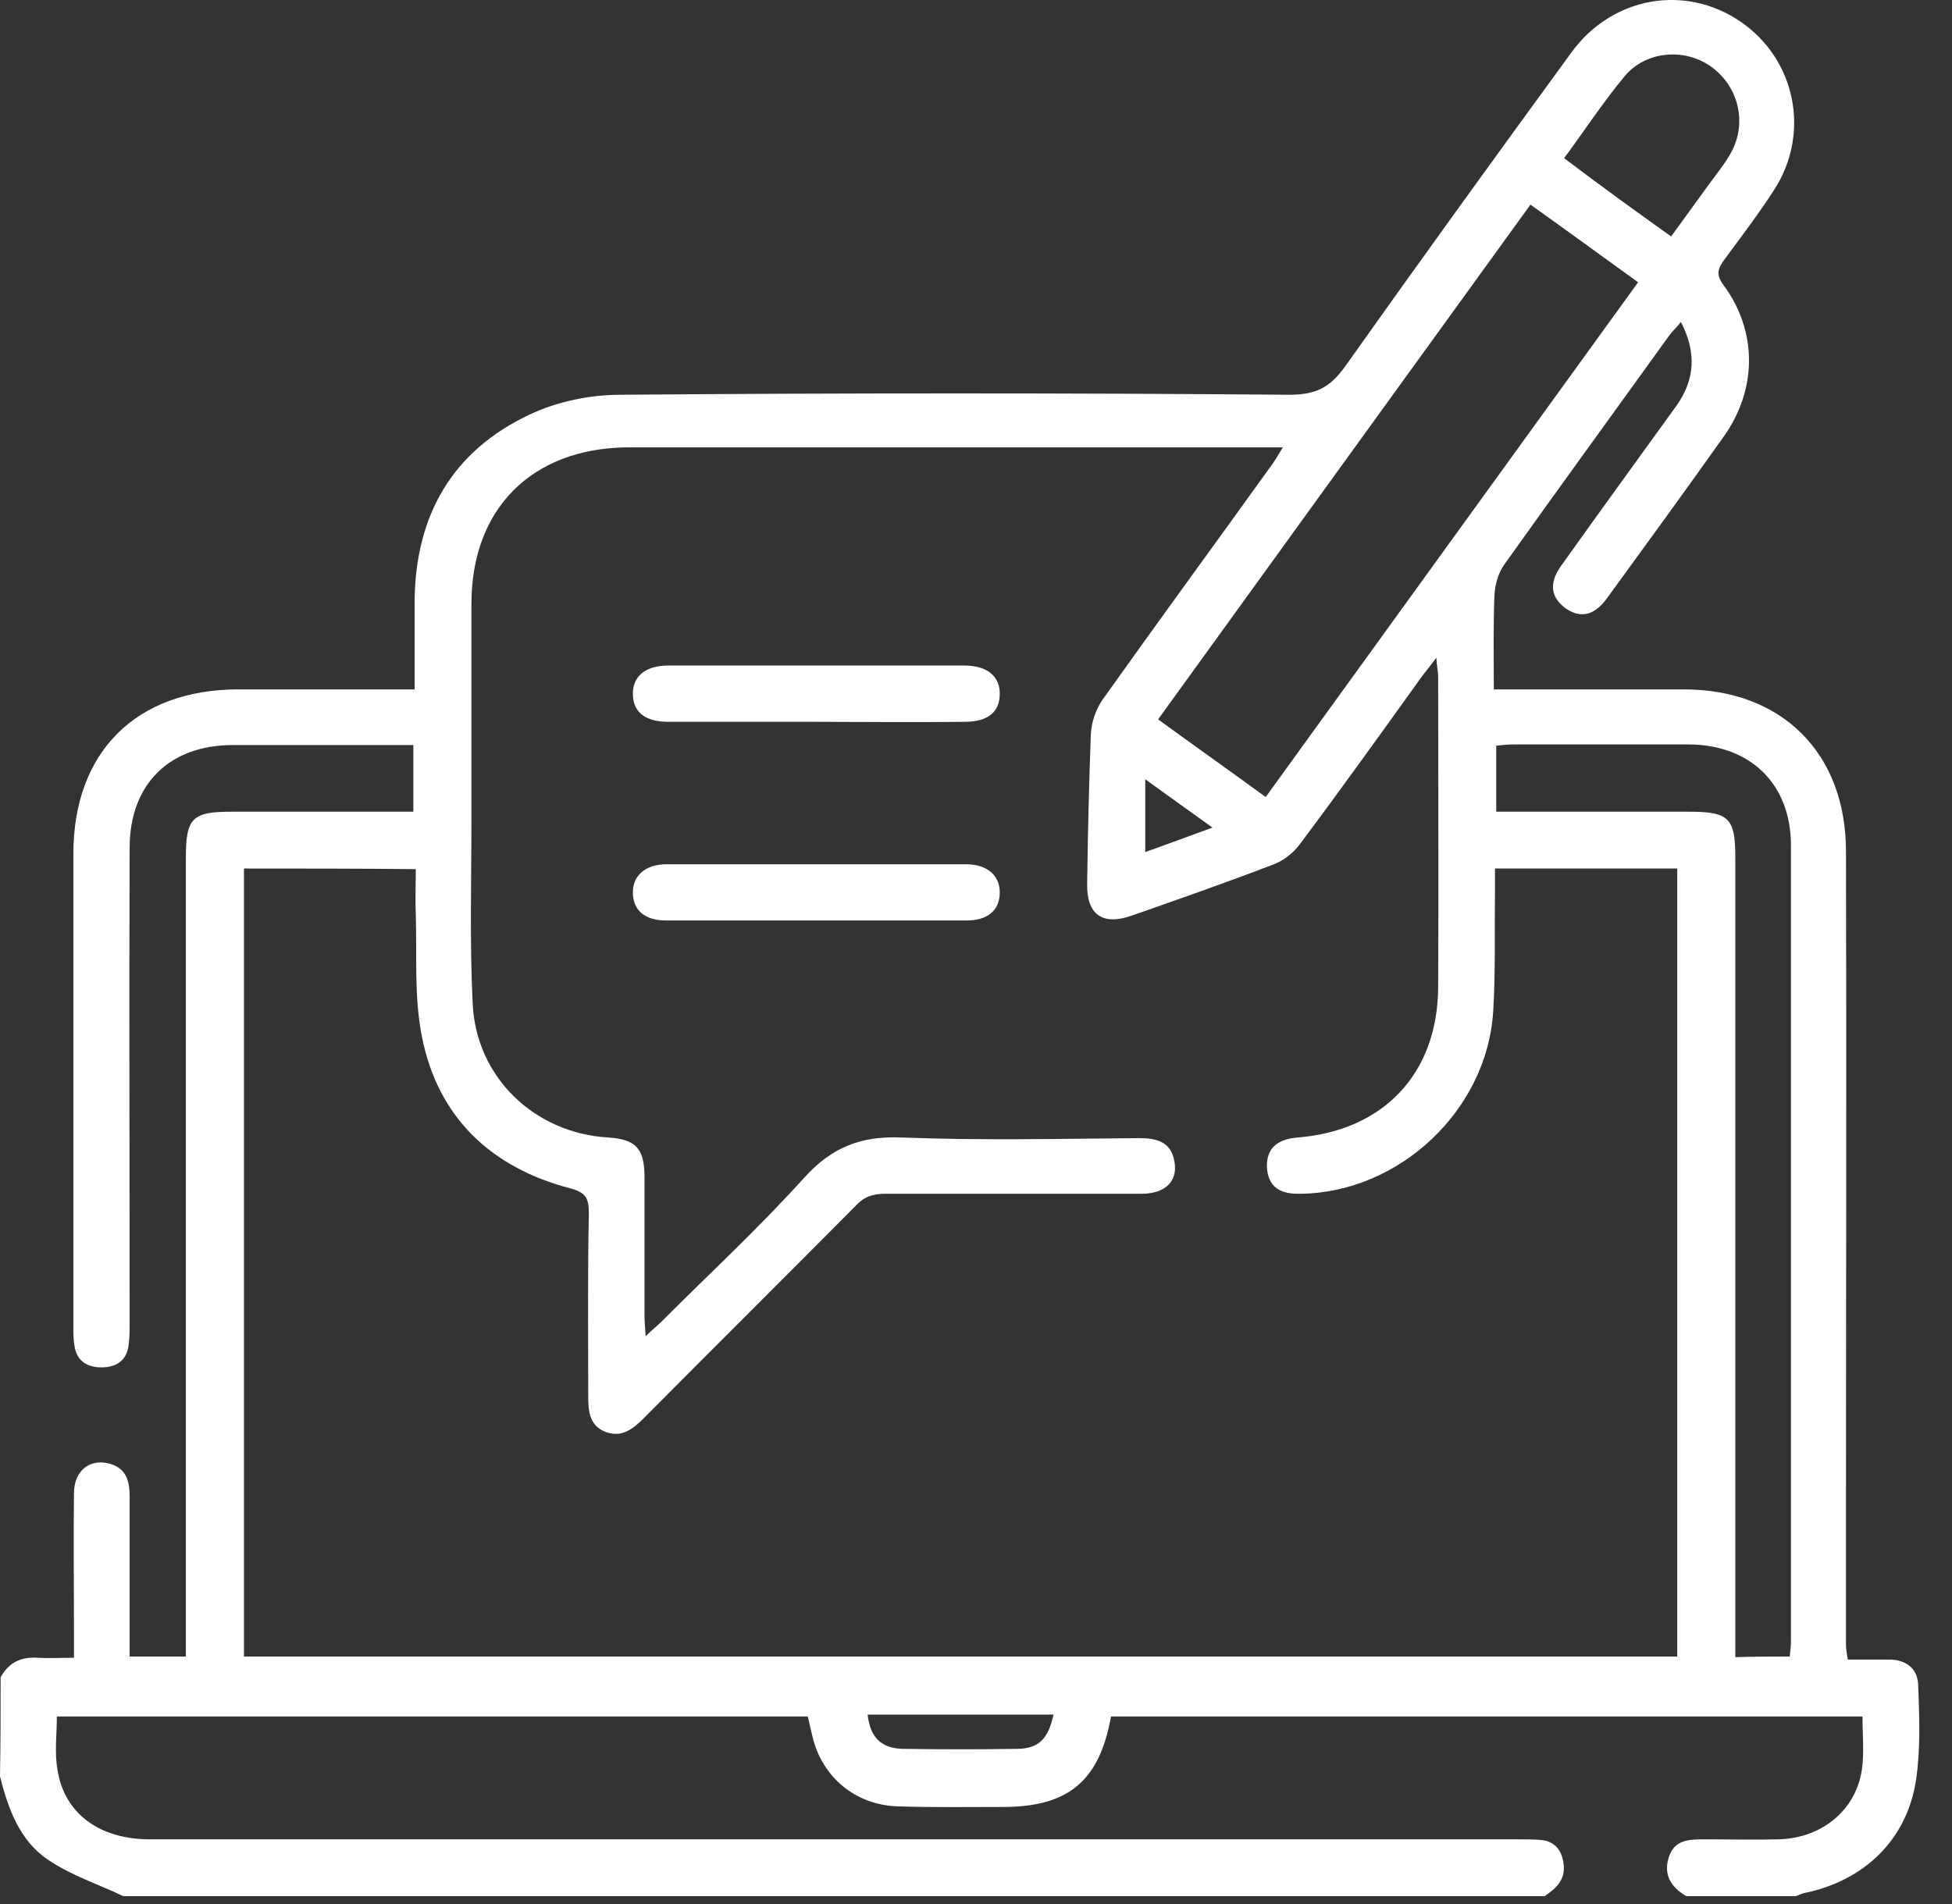 <svg width="41" height="40" viewBox="0 0 41 40" fill="none" xmlns="http://www.w3.org/2000/svg">
<rect x="0" y="0" width="41" height="40" fill="#333333" stroke="none"/>
<path d="M0.013 35.238C0.18 34.93 0.437 34.801 0.796 34.827C1.027 34.84 1.259 34.827 1.554 34.827C1.554 34.634 1.554 34.48 1.554 34.326C1.554 33.337 1.541 32.361 1.554 31.372C1.554 30.884 1.901 30.627 2.325 30.756C2.659 30.858 2.723 31.128 2.723 31.436C2.723 32.412 2.723 33.376 2.723 34.352C2.723 34.493 2.723 34.634 2.723 34.801C3.134 34.801 3.493 34.801 3.904 34.801C3.904 34.609 3.904 34.442 3.904 34.288C3.904 28.868 3.904 23.448 3.904 18.028C3.904 17.18 4.033 17.052 4.88 17.052C5.998 17.052 7.115 17.052 8.232 17.052C8.374 17.052 8.515 17.052 8.682 17.052C8.682 16.577 8.682 16.14 8.682 15.652C8.541 15.652 8.412 15.652 8.284 15.652C7.154 15.652 6.023 15.652 4.893 15.652C3.558 15.652 2.723 16.474 2.723 17.81C2.71 21.136 2.723 24.45 2.723 27.776C2.723 27.943 2.723 28.123 2.697 28.29C2.646 28.598 2.427 28.726 2.132 28.726C1.837 28.726 1.618 28.598 1.567 28.29C1.541 28.148 1.541 28.007 1.541 27.853C1.541 24.552 1.541 21.239 1.541 17.938C1.541 15.793 2.864 14.483 5.009 14.483C6.088 14.483 7.166 14.483 8.232 14.483C8.374 14.483 8.515 14.483 8.708 14.483C8.708 13.841 8.708 13.238 8.708 12.647C8.72 10.836 9.491 9.475 11.135 8.704C11.713 8.434 12.394 8.293 13.036 8.293C17.724 8.255 22.411 8.255 27.086 8.293C27.677 8.293 27.959 8.113 28.268 7.677C29.834 5.468 31.414 3.284 33.007 1.101C33.867 -0.081 35.408 -0.338 36.564 0.459C37.72 1.255 38.028 2.796 37.271 3.978C36.95 4.479 36.577 4.967 36.218 5.455C36.076 5.647 36.038 5.776 36.205 5.994C36.911 6.957 36.911 8.165 36.218 9.154C35.408 10.297 34.574 11.44 33.752 12.57C33.482 12.942 33.187 12.994 32.878 12.775C32.57 12.544 32.532 12.249 32.788 11.889C33.585 10.772 34.394 9.654 35.203 8.537C35.601 7.985 35.64 7.407 35.306 6.765C35.216 6.88 35.126 6.957 35.062 7.047C33.906 8.653 32.737 10.258 31.594 11.863C31.466 12.043 31.401 12.287 31.389 12.506C31.363 13.148 31.376 13.79 31.376 14.483C31.543 14.483 31.684 14.483 31.825 14.483C33.007 14.483 34.188 14.483 35.37 14.483C37.425 14.483 38.773 15.819 38.773 17.887C38.786 22.42 38.773 26.941 38.773 31.475C38.773 32.502 38.773 33.517 38.773 34.544C38.773 34.634 38.786 34.724 38.812 34.865C39.12 34.865 39.416 34.865 39.711 34.865C40.045 34.878 40.276 35.058 40.289 35.392C40.315 36.047 40.34 36.715 40.25 37.357C40.071 38.641 39.159 39.515 37.887 39.772C37.823 39.784 37.772 39.823 37.707 39.836C36.95 39.836 36.179 39.836 35.421 39.836C35.113 39.656 34.933 39.399 35.049 39.027C35.164 38.641 35.486 38.641 35.819 38.641C36.333 38.641 36.847 38.654 37.361 38.641C38.26 38.616 38.979 38.038 39.107 37.177C39.159 36.818 39.12 36.445 39.12 36.06C33.854 36.06 28.589 36.06 23.336 36.06C23.092 37.421 22.437 37.961 21.063 37.961C20.331 37.961 19.599 37.973 18.854 37.948C17.98 37.922 17.274 37.344 17.069 36.496C17.03 36.355 17.004 36.201 16.966 36.06C11.7 36.06 6.447 36.06 1.194 36.06C1.194 36.445 1.143 36.818 1.207 37.177C1.349 38.102 2.093 38.641 3.147 38.641C12.727 38.641 22.308 38.641 31.889 38.641C32.044 38.641 32.211 38.641 32.365 38.654C32.647 38.68 32.801 38.86 32.84 39.142C32.891 39.489 32.686 39.669 32.442 39.836C22.488 39.836 12.548 39.836 2.594 39.836C2.055 39.579 1.49 39.399 1.002 39.065C0.411 38.667 0.167 37.986 0 37.318C0.013 36.599 0.013 35.919 0.013 35.238ZM5.124 18.246C5.124 23.769 5.124 29.279 5.124 34.801C15.181 34.801 25.198 34.801 35.229 34.801C35.229 29.266 35.229 23.769 35.229 18.246C33.944 18.246 32.699 18.246 31.401 18.246C31.401 18.426 31.401 18.58 31.401 18.735C31.389 19.569 31.414 20.417 31.363 21.252C31.234 23.32 29.398 25.053 27.317 25.079C26.855 25.092 26.637 24.912 26.611 24.527C26.598 24.141 26.804 23.936 27.253 23.897C29.051 23.756 30.194 22.562 30.207 20.751C30.22 18.567 30.207 16.397 30.207 14.214C30.207 14.111 30.181 14.008 30.169 13.816C30.04 13.995 29.95 14.098 29.873 14.201C29.025 15.382 28.178 16.564 27.304 17.733C27.163 17.925 26.945 18.092 26.727 18.169C25.75 18.542 24.762 18.889 23.773 19.235C23.156 19.454 22.822 19.21 22.835 18.567C22.848 17.514 22.874 16.474 22.912 15.421C22.925 15.177 23.015 14.907 23.156 14.702C24.325 13.058 25.519 11.427 26.701 9.783C26.778 9.68 26.842 9.565 26.945 9.398C26.739 9.398 26.598 9.398 26.47 9.398C22.039 9.398 17.595 9.398 13.164 9.398C11.174 9.423 9.902 10.682 9.902 12.685C9.902 14.201 9.902 15.704 9.902 17.219C9.902 18.503 9.864 19.788 9.928 21.072C9.992 22.626 11.225 23.808 12.779 23.897C13.344 23.936 13.524 24.116 13.537 24.681C13.537 25.67 13.537 26.646 13.537 27.635C13.537 27.763 13.55 27.879 13.562 28.071C13.704 27.93 13.806 27.853 13.896 27.763C14.898 26.761 15.938 25.798 16.889 24.745C17.467 24.103 18.083 23.859 18.944 23.897C20.613 23.962 22.283 23.923 23.939 23.91C24.286 23.91 24.582 23.987 24.659 24.36C24.762 24.796 24.492 25.079 23.978 25.079C22.18 25.079 20.382 25.079 18.584 25.079C18.327 25.079 18.147 25.143 17.968 25.336C16.491 26.826 15.001 28.303 13.524 29.792C13.293 30.024 13.049 30.216 12.702 30.075C12.368 29.934 12.355 29.625 12.355 29.304C12.355 28.033 12.342 26.761 12.368 25.49C12.368 25.182 12.316 25.053 11.97 24.963C10.313 24.527 9.196 23.474 8.862 21.778C8.695 20.944 8.759 20.057 8.733 19.197C8.72 18.889 8.733 18.58 8.733 18.259C7.488 18.246 6.306 18.246 5.124 18.246ZM24.325 15.113C25.083 15.665 25.828 16.192 26.585 16.744C29.192 13.135 31.799 9.539 34.407 5.93C33.623 5.365 32.904 4.838 32.146 4.299C29.526 7.921 26.932 11.504 24.325 15.113ZM37.592 34.801C37.605 34.686 37.617 34.583 37.617 34.48C37.617 28.906 37.617 23.332 37.617 17.758C37.617 16.474 36.77 15.652 35.486 15.639C34.253 15.639 33.02 15.639 31.787 15.639C31.671 15.639 31.555 15.652 31.427 15.665C31.427 16.127 31.427 16.577 31.427 17.052C31.594 17.052 31.735 17.052 31.877 17.052C33.071 17.052 34.265 17.052 35.46 17.052C36.32 17.052 36.449 17.18 36.449 18.028C36.449 23.448 36.449 28.868 36.449 34.288C36.449 34.454 36.449 34.621 36.449 34.814C36.847 34.801 37.206 34.801 37.592 34.801ZM35.1 4.967C35.46 4.479 35.794 4.003 36.141 3.541C36.218 3.438 36.295 3.323 36.359 3.207C36.706 2.578 36.513 1.807 35.935 1.396C35.37 0.998 34.561 1.075 34.124 1.602C33.675 2.141 33.289 2.732 32.853 3.323C33.598 3.888 34.343 4.427 35.1 4.967ZM22.129 36.021C20.819 36.021 19.521 36.021 18.224 36.021C18.276 36.496 18.507 36.728 18.956 36.74C19.765 36.753 20.575 36.753 21.384 36.74C21.82 36.728 22.013 36.535 22.129 36.021ZM24.055 17.9C24.53 17.733 24.967 17.566 25.468 17.386C24.98 17.039 24.556 16.731 24.055 16.371C24.055 16.936 24.055 17.399 24.055 17.9Z" fill="white"/>
<path d="M17.108 15.164C16.08 15.164 15.066 15.164 14.038 15.164C13.563 15.164 13.306 14.971 13.293 14.599C13.281 14.214 13.55 13.982 14.038 13.982C16.106 13.982 18.174 13.982 20.254 13.982C20.742 13.982 21.012 14.214 20.999 14.599C20.986 14.971 20.742 15.164 20.254 15.164C19.201 15.177 18.148 15.164 17.108 15.164Z" fill="white"/>
<path d="M17.146 19.338C16.093 19.338 15.053 19.338 14 19.338C13.55 19.338 13.306 19.133 13.293 18.773C13.281 18.401 13.55 18.157 14 18.157C16.093 18.157 18.2 18.157 20.293 18.157C20.742 18.157 21.012 18.401 20.999 18.773C20.986 19.133 20.742 19.338 20.293 19.338C19.24 19.338 18.187 19.338 17.146 19.338Z" fill="white"/>
</svg>
